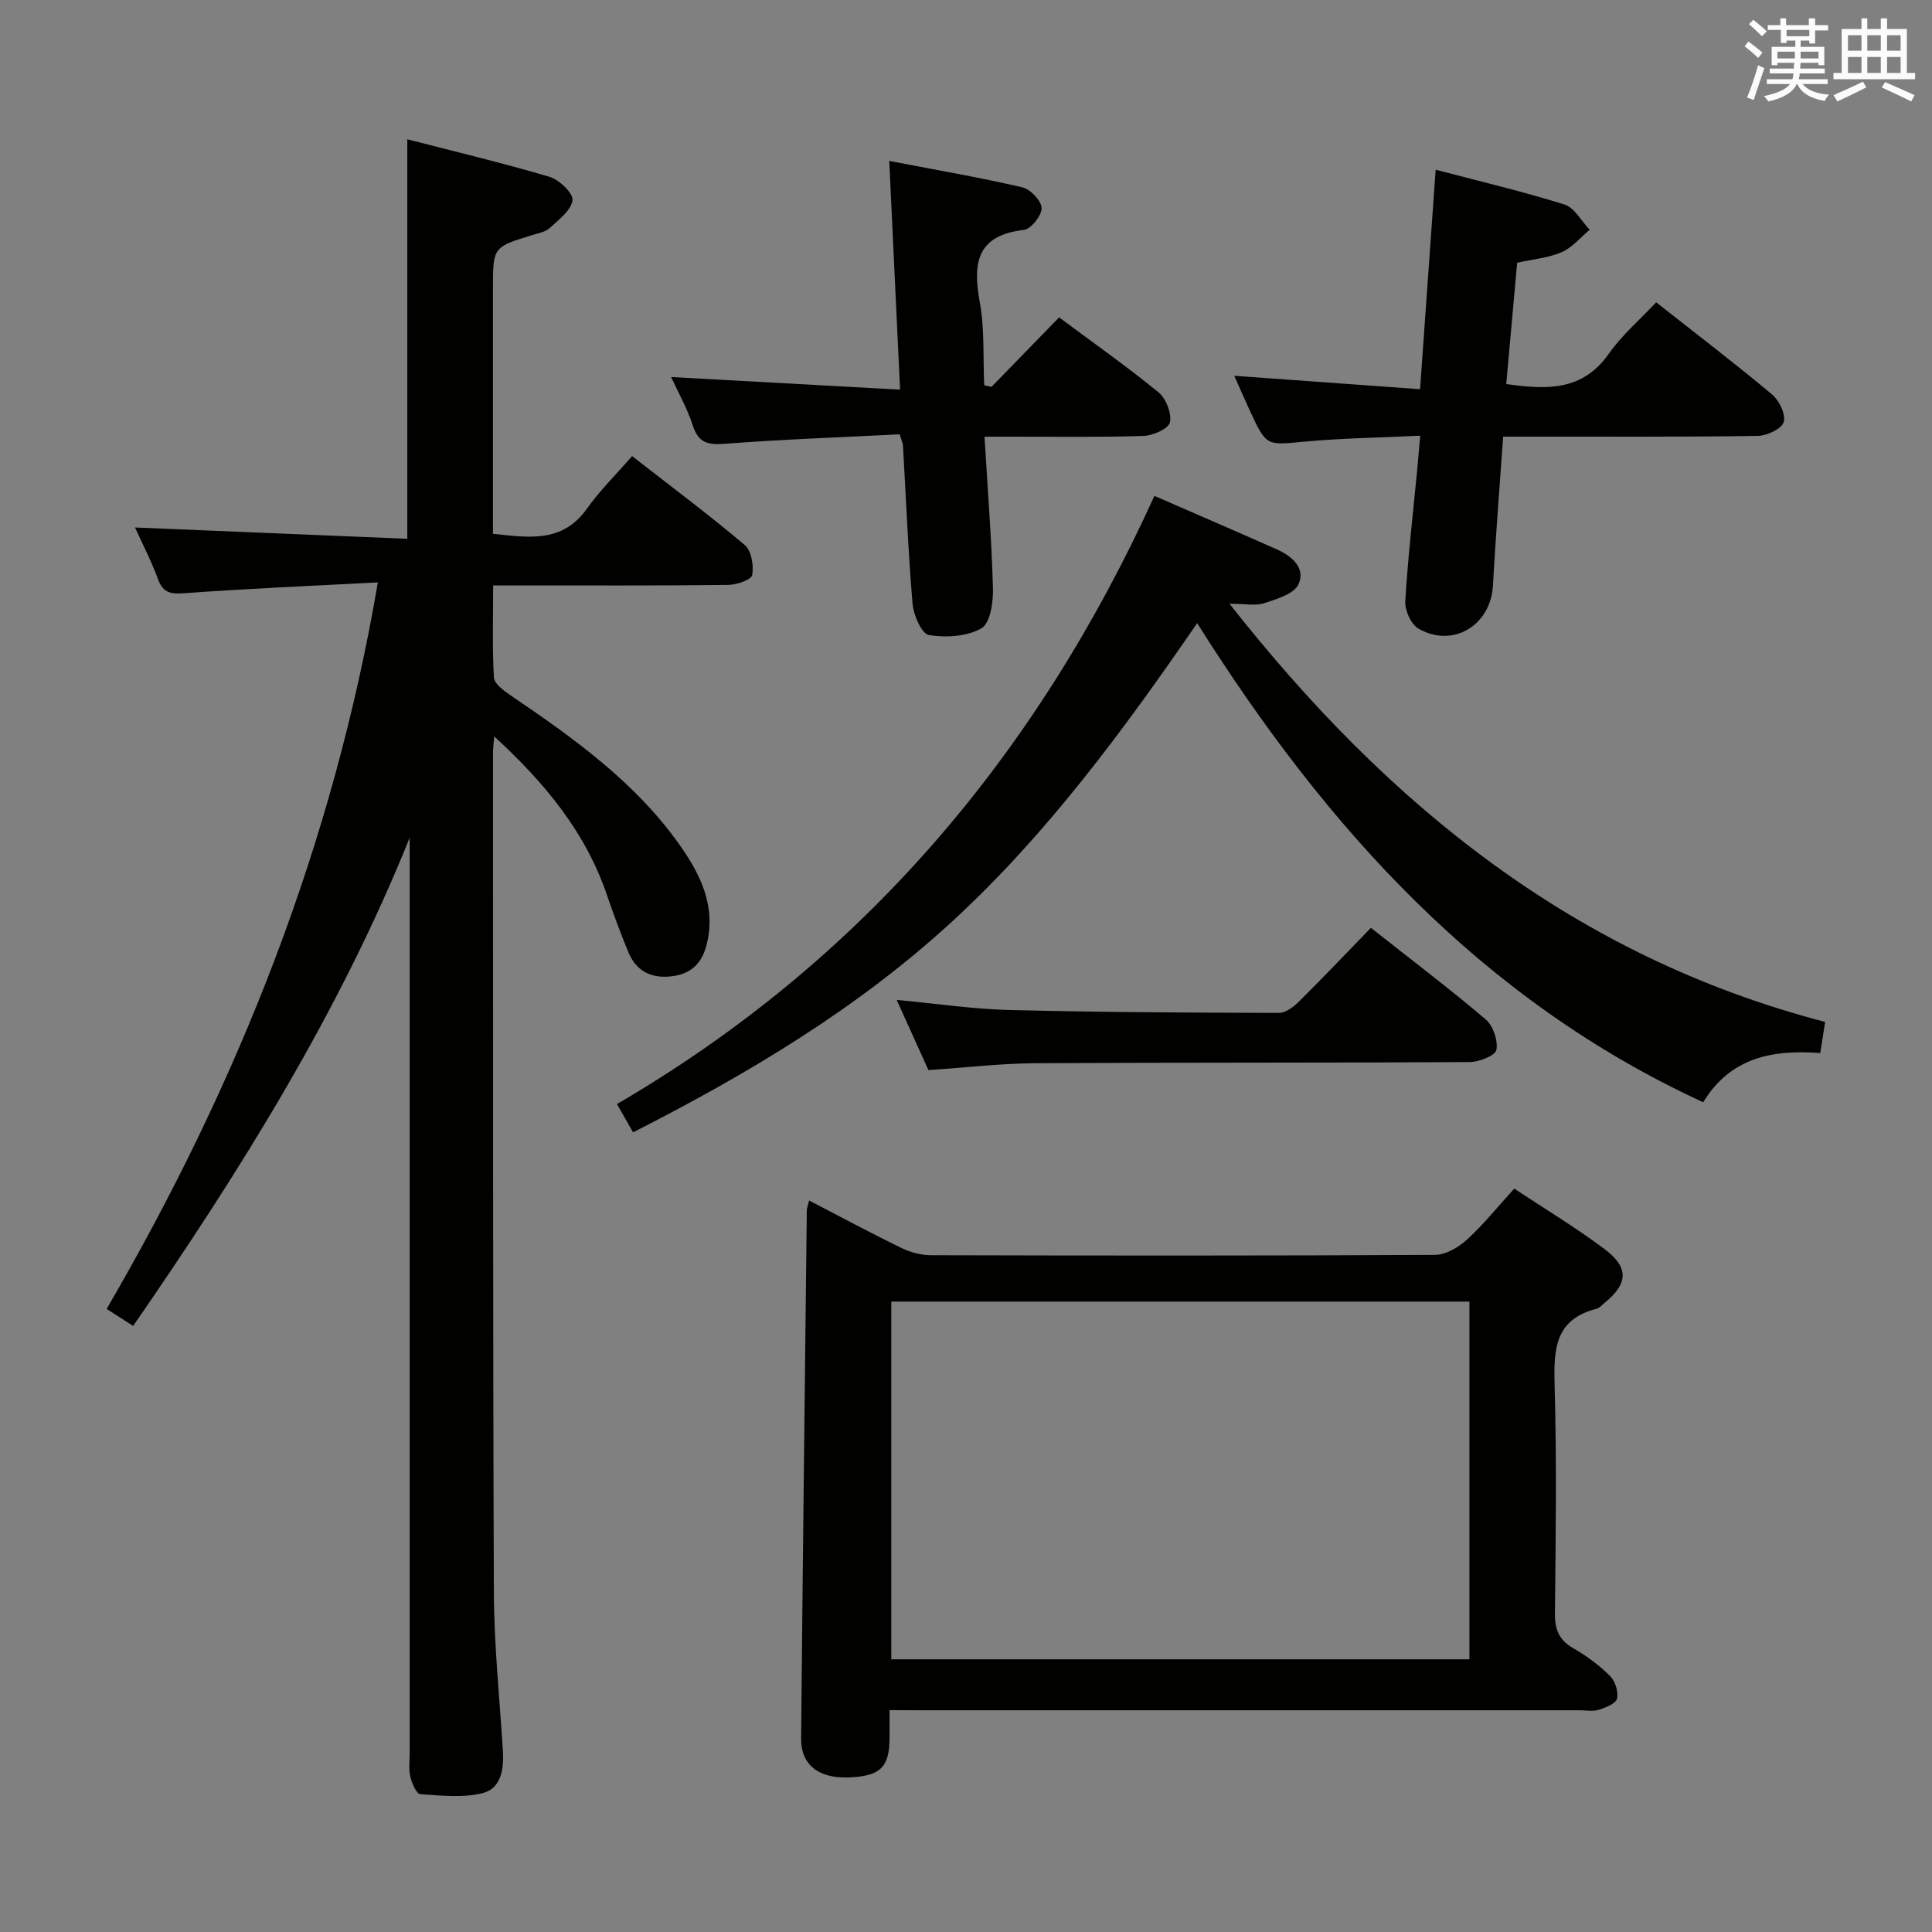 <svg enable-background="new 0 0 400 400" viewBox="0 0 400 400" xmlns="http://www.w3.org/2000/svg"><rect x="0" y="0" width="400" height="400" fill="#808080" stroke="none"/><g fill="#010100"><path d="m102.32 152.46c-.15 1.93-.25 2.57-.25 3.22.03 57.99-.04 115.98.18 173.97.04 10.96 1.19 21.91 1.87 32.87.23 3.75-.38 7.76-4.18 8.72-4.09 1.03-8.62.52-12.93.22-.79-.06-1.74-2.25-2.05-3.59-.37-1.59-.14-3.31-.14-4.98 0-61.49 0-122.98 0-184.47 0-1.66 0-3.32 0-4.98-14.57 36.19-35.04 68.92-57.25 101.08-1.8-1.15-3.28-2.11-5.49-3.52 27.16-46.62 46.86-95.95 56.15-150.42-13.67.72-26.76 1.27-39.82 2.22-2.9.21-4.6.12-5.71-2.92-1.4-3.83-3.31-7.48-4.75-10.67 18.88.78 37.56 1.56 56.38 2.34 0-28.03 0-54.93 0-82.71 9.8 2.53 19.7 4.88 29.44 7.77 2.02.6 4.95 3.41 4.76 4.85-.27 2.1-2.85 4.03-4.72 5.75-.9.83-2.39 1.08-3.65 1.47-8.1 2.49-8.1 2.47-8.1 11.13v50.7c7.41.79 14.37 1.97 19.46-5.2 2.69-3.78 6.05-7.09 9.35-10.88 8.55 6.67 16.14 12.32 23.34 18.43 1.37 1.17 1.88 4.23 1.52 6.2-.18.98-3.2 2.02-4.95 2.04-14.16.17-28.33.1-42.49.1-1.81 0-3.62 0-6.19 0 0 6.58-.2 12.84.16 19.07.08 1.32 2.08 2.76 3.49 3.72 13.13 8.91 26.03 18.12 35.25 31.35 4.23 6.07 7.34 12.68 5.22 20.53-1.04 3.85-3.45 5.9-7.4 6.29-4.18.42-7.18-1.23-8.76-5.1-1.57-3.84-3.03-7.74-4.37-11.67-4.4-12.98-12.69-23.11-23.37-32.93z"/><path d="m184.17 354.07c0 2.55.01 4.21 0 5.87-.03 6.01-1.98 7.84-8.58 8.06-6.13.2-9.78-2.65-9.73-8.04.34-36.45.77-72.9 1.18-109.35.01-.46.2-.91.47-2.06 6.49 3.36 12.71 6.71 19.05 9.8 1.86.9 4.06 1.53 6.11 1.53 34.81.09 69.61.12 104.42-.07 2.24-.01 4.86-1.55 6.61-3.14 3.42-3.12 6.35-6.78 9.81-10.58 6.31 4.18 12.7 8.03 18.64 12.48 5.19 3.88 4.95 7.21 0 11.23-.52.42-1.01 1.02-1.6 1.17-8.8 2.21-8.88 8.66-8.68 16.07.44 15.64.23 31.31.06 46.96-.04 3.38.85 5.57 3.85 7.28 2.72 1.55 5.32 3.49 7.55 5.7 1.07 1.06 1.78 3.28 1.46 4.7-.24 1.03-2.36 1.87-3.8 2.32-1.21.38-2.64.09-3.97.09-45.46 0-90.93 0-136.39 0-1.97-.02-3.93-.02-6.46-.02zm120.06-84.59c-40.07 0-79.77 0-119.7 0v74.06h119.7c0-24.84 0-49.38 0-74.06z"/><path d="m254.56 125c32.79 41.73 71.47 73.06 123.31 86.58-.32 2.06-.63 4.08-1 6.44-9.79-.73-18.55.83-24.24 10.19-45.91-21.15-78.02-56.74-104.77-99.19-15.49 22.51-31.15 43.74-50.67 61.71-19.6 18.04-42.2 31.54-66.12 43.71-1.1-1.93-1.97-3.48-3.33-5.86 50.83-29.63 86.95-72.38 111.27-125.91 8.72 3.8 17.07 7.39 25.38 11.09 3.1 1.38 5.99 3.87 4.44 7.22-.92 1.98-4.45 3.04-7.02 3.88-1.8.62-3.95.14-7.25.14z"/><path d="m255.54 77.8c13.07.94 25.44 1.84 38.47 2.78 1.1-15.53 2.14-30.21 3.23-45.44 9.09 2.39 17.97 4.48 26.66 7.2 2.08.65 3.5 3.43 5.23 5.23-1.91 1.59-3.6 3.67-5.78 4.63-2.67 1.18-5.76 1.42-9.24 2.2-.74 8.23-1.49 16.59-2.26 25.11 8.4 1.2 15.8 1.47 21.22-6.25 2.75-3.91 6.49-7.11 9.82-10.67 8.43 6.64 16.36 12.69 24 19.08 1.49 1.24 2.89 4.18 2.4 5.73-.45 1.42-3.49 2.82-5.41 2.85-15.49.23-30.98.14-46.47.15-1.96 0-3.93 0-6.2 0-.74 10.64-1.56 20.72-2.11 30.82-.45 8.24-8.27 13.05-15.43 8.92-1.53-.88-2.84-3.77-2.72-5.64.54-9.11 1.6-18.19 2.47-27.28.19-1.97.35-3.94.62-7.01-8.27.4-16.16.5-23.99 1.23-7.85.73-7.83 1.01-11.24-6.33-1.04-2.23-2.01-4.5-3.27-7.31z"/><path d="m205.28 80.09c4.62-4.75 9.24-9.5 14-14.38 7.1 5.29 14.04 10.17 20.58 15.52 1.56 1.28 2.74 4.33 2.36 6.21-.26 1.3-3.49 2.75-5.44 2.81-8.99.3-17.99.15-26.99.16-1.79 0-3.58 0-5.96 0 .65 10.89 1.47 21.14 1.75 31.41.08 2.85-.57 7.23-2.39 8.27-3 1.71-7.34 1.96-10.87 1.39-1.48-.24-3.18-4.1-3.38-6.43-.92-10.93-1.36-21.89-1.99-32.84-.03-.46-.26-.92-.68-2.29-11.94.61-24.04 1.03-36.11 1.95-3.51.27-5.52-.08-6.71-3.74-1.16-3.59-3.07-6.94-4.5-10.07 15.64.86 31.17 1.72 47.4 2.61-.76-16.08-1.48-31.23-2.24-47.35 9.53 1.83 18.59 3.39 27.54 5.46 1.67.39 3.95 2.76 4 4.29s-2.19 4.35-3.67 4.53c-9.75 1.13-10.62 6.82-9.13 14.94 1.03 5.61.66 11.47.92 17.22.5.1 1.01.21 1.51.33z"/><path d="m283.83 192.1c8.46 6.68 16.29 12.6 23.76 18.95 1.54 1.31 2.59 4.37 2.22 6.32-.22 1.18-3.58 2.51-5.54 2.52-29.96.18-59.92.06-89.88.24-7.26.04-14.52.91-22.17 1.42-2.01-4.45-4.17-9.22-6.57-14.53 8.2.76 15.73 1.9 23.29 2.09 18.62.47 37.25.55 55.88.6 1.37 0 2.99-1.24 4.09-2.32 4.94-4.9 9.74-9.95 14.92-15.29z"/></g><path d="m361.2 9.6.8-1c.9.7 1.9 1.4 2.9 2.3l-.9 1.1c-1-1-2-1.8-2.8-2.4zm.5 10.6c.9-2.1 1.6-4.3 2.3-6.7.4.2.8.4 1.3.6-.7 2.1-1.5 4.3-2.2 6.6zm.4-15.2.9-.9c1 .8 2 1.6 2.8 2.4l-1 1c-.9-.9-1.8-1.7-2.7-2.5zm12.5-1.2h1.2v1.4h2.7v1.1h-2.7v2.7h-1.2v-.6h-1.8v1.3h4.9v3.8h-1.2v-.5h-3.7c0 .4-.1.9-.1 1.2h5.1v1h-5.2c0 .5-.1.9-.2 1.2h6v1h-5.2c1.1 1.3 2.9 2 5.5 2.2-.4.4-.7.8-.9 1.3-2.9-.5-4.8-1.6-5.7-3.5h-.1c-.8 1.7-2.7 2.9-5.9 3.6-.2-.4-.6-.8-.9-1.1 2.8-.6 4.6-1.4 5.4-2.5h-4.8v-1h5.3c.1-.3.2-.7.2-1.2h-4.9v-1h5c0-.4 0-.8.1-1.2h-3.5v.5h-1.2v-3.8h4.9v-1.3h-1.8v.5h-1.2v-2.7h-2.7v-1h2.6v-1.4h1.2v1.4h4.7v-1.4zm-6.6 8.3h3.6c0-.4 0-.9 0-1.4h-3.6zm1.9-4.6h4.7v-1.3h-4.7zm6.6 3.2h-3.7v1.4h3.7z" fill="#fbfafc"/><path d="m385.3 3.8h1.3v2.2h2.8v-2.2h1.3v2.2h4.1v9.1h1.7v1.3h-16.9v-1.3h1.7v-9.1h4.1v-2.2zm.4 13.1.7 1.2c-1.8.9-3.8 1.9-6 2.9-.2-.4-.5-.8-.8-1.3 2.3-1 4.3-1.9 6.1-2.8zm-3.1-6.4h2.8v-3.2h-2.8zm0 4.6h2.8v-3.3h-2.8zm4-4.6h2.8v-3.2h-2.8zm0 4.6h2.8v-3.3h-2.8zm3.7 1.9c2.1.9 4.1 1.8 6.1 2.7l-.7 1.3c-2.2-1.1-4.2-2-6.1-2.9zm3.2-9.7h-2.8v3.2h2.8zm-2.8 7.8h2.8v-3.3h-2.8z" fill="#fbfafc"/></svg>